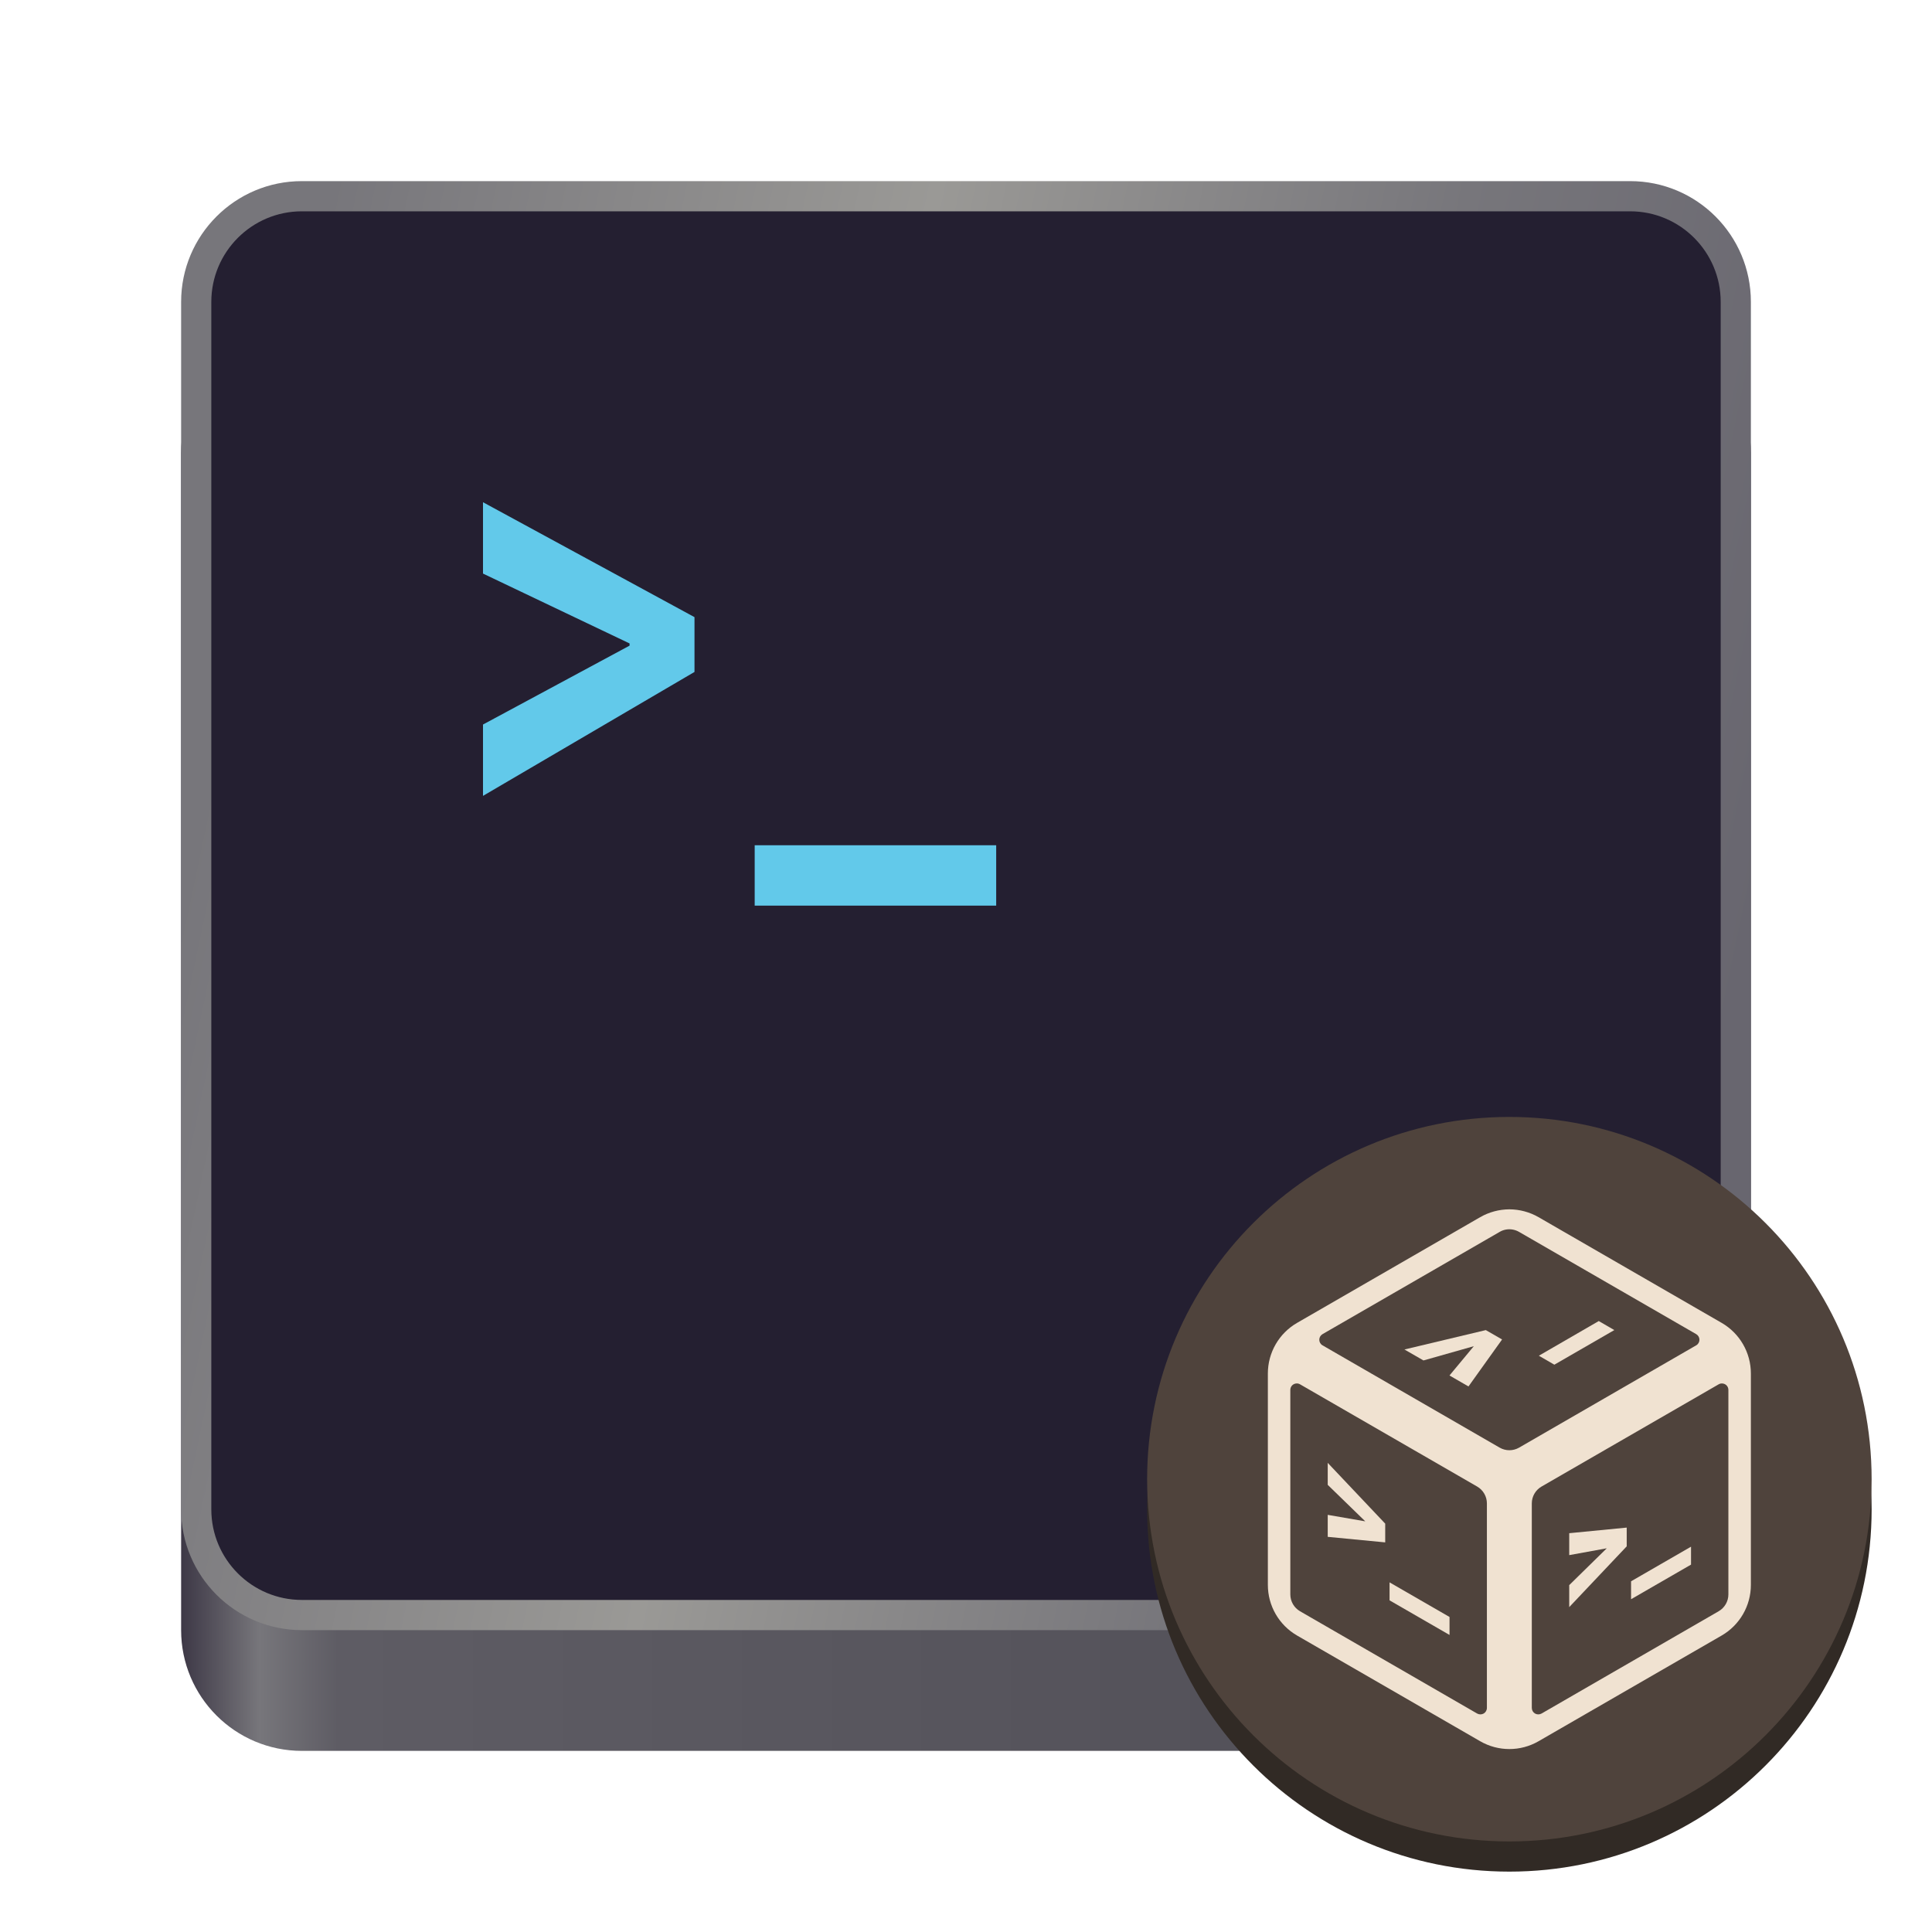 <?xml version="1.0" encoding="UTF-8"?>
<svg height="128px" viewBox="0 0 128 128" width="128px" xmlns="http://www.w3.org/2000/svg" xmlns:xlink="http://www.w3.org/1999/xlink">
    <linearGradient id="a" gradientUnits="userSpaceOnUse" x1="12" x2="116" y1="64" y2="64">
        <stop offset="0" stop-color="#3d3846"/>
        <stop offset="0.05" stop-color="#77767b"/>
        <stop offset="0.1" stop-color="#5e5c64"/>
        <stop offset="0.9" stop-color="#504e56"/>
        <stop offset="0.95" stop-color="#77767b"/>
        <stop offset="1" stop-color="#3d3846"/>
    </linearGradient>
    <linearGradient id="b" gradientUnits="userSpaceOnUse" x1="12" x2="112.041" y1="60" y2="80.988">
        <stop offset="0" stop-color="#77767b"/>
        <stop offset="0.384" stop-color="#9a9996"/>
        <stop offset="0.721" stop-color="#77767b"/>
        <stop offset="1" stop-color="#68666f"/>
    </linearGradient>
    <path d="m 20 22 h 88 c 4.418 0 8 3.582 8 8 v 78 c 0 4.418 -3.582 8 -8 8 h -88 c -4.418 0 -8 -3.582 -8 -8 v -78 c 0 -4.418 3.582 -8 8 -8 z m 0 0" fill="url(#a)"/>
    <path d="m 20 12 h 88 c 4.418 0 8 3.582 8 8 v 80 c 0 4.418 -3.582 8 -8 8 h -88 c -4.418 0 -8 -3.582 -8 -8 v -80 c 0 -4.418 3.582 -8 8 -8 z m 0 0" fill="url(#b)"/>
    <path d="m 20 14 h 88 c 3.312 0 6 2.688 6 6 v 80 c 0 3.312 -2.688 6 -6 6 h -88 c -3.312 0 -6 -2.688 -6 -6 v -80 c 0 -3.312 2.688 -6 6 -6 z m 0 0" fill="#241f31"/>
    <path d="m 46.012 40.887 l -14.012 -7.613 v 4.727 l 9.711 4.629 v 0.145 l -9.711 5.227 v 4.727 l 14.012 -8.211 z m 0 0" fill="#62c9ea"/>
    <path d="m 50 56 v 4 h 16 v -4 z m 0 0" fill="#62c9ea"/>
    <path d="m 124 100 c 0 13.254 -10.746 24 -24 24 s -24 -10.746 -24 -24 s 10.746 -24 24 -24 s 24 10.746 24 24 z m 0 0" fill="#312a25"/>
    <path d="m 124 98 c 0 13.254 -10.746 24 -24 24 s -24 -10.746 -24 -24 s 10.746 -24 24 -24 s 24 10.746 24 24 z m 0 0" fill="#4f433c"/>
    <g fill="#f0e2d1">
        <path d="m 100 80.121 c -0.68 0.004 -1.344 0.18 -1.934 0.52 l -12.133 7.004 c -1.195 0.691 -1.934 1.969 -1.934 3.352 v 14.008 c 0 1.383 0.738 2.66 1.934 3.352 l 12.133 7.004 c 1.195 0.691 2.672 0.691 3.867 0 l 12.133 -7.004 c 1.195 -0.691 1.934 -1.969 1.934 -3.352 v -14.008 c 0 -1.383 -0.738 -2.66 -1.934 -3.352 l -12.133 -7.004 c -0.59 -0.34 -1.254 -0.516 -1.934 -0.52 z m -0.223 1.34 c 0.297 -0.051 0.605 0.004 0.867 0.156 l 11.734 6.773 c 0.133 0.078 0.215 0.219 0.215 0.371 c 0 0.152 -0.082 0.297 -0.215 0.371 l -11.734 6.777 c -0.398 0.23 -0.891 0.23 -1.289 0 l -11.734 -6.777 c -0.133 -0.074 -0.215 -0.219 -0.215 -0.371 c 0 -0.152 0.082 -0.293 0.215 -0.371 l 11.734 -6.773 c 0.129 -0.078 0.273 -0.129 0.422 -0.156 z m -13.934 10.203 c 0.098 -0.02 0.203 0 0.289 0.051 l 11.734 6.773 c 0.398 0.23 0.645 0.656 0.645 1.117 v 13.547 c 0 0.156 -0.082 0.297 -0.215 0.375 c -0.133 0.074 -0.297 0.074 -0.43 0 l -11.734 -6.777 c -0.398 -0.23 -0.645 -0.656 -0.645 -1.117 v -13.547 c 0 -0.211 0.148 -0.387 0.355 -0.422 z m 28.312 0 c 0.207 0.035 0.355 0.211 0.355 0.422 v 13.547 c 0 0.461 -0.246 0.887 -0.645 1.117 l -11.734 6.777 c -0.133 0.074 -0.297 0.074 -0.43 0 c -0.133 -0.078 -0.215 -0.219 -0.215 -0.375 v -13.547 c 0 -0.461 0.246 -0.887 0.645 -1.117 l 11.734 -6.773 c 0.086 -0.051 0.191 -0.07 0.289 -0.051 z m 0 0"/>
        <path d="m 103.965 103.031 l 2.488 -0.453 l -2.488 2.441 v 1.457 l 3.809 -4.027 v -1.242 l -3.809 0.371 z m 0 0"/>
        <path d="m 112.035 103.66 v -1.188 l -3.973 2.293 v 1.188 z m 0 0"/>
        <path d="m 87.965 98.375 l 2.488 2.418 l -2.488 -0.43 v 1.457 l 3.809 0.367 v -1.242 l -3.809 -4.027 z m 0 0"/>
        <path d="m 96.035 108.32 v -1.191 l -3.973 -2.293 v 1.191 z m 0 0"/>
        <path d="m 94.309 90.133 l 3.336 -0.945 l -1.613 1.941 l 1.258 0.727 l 2.227 -3.113 l -1.078 -0.621 l -5.391 1.285 z m 0 0"/>
        <path d="m 106.953 88.121 l -1.031 -0.598 l -3.969 2.297 l 1.027 0.594 z m 0 0"/>
    </g>
</svg>
